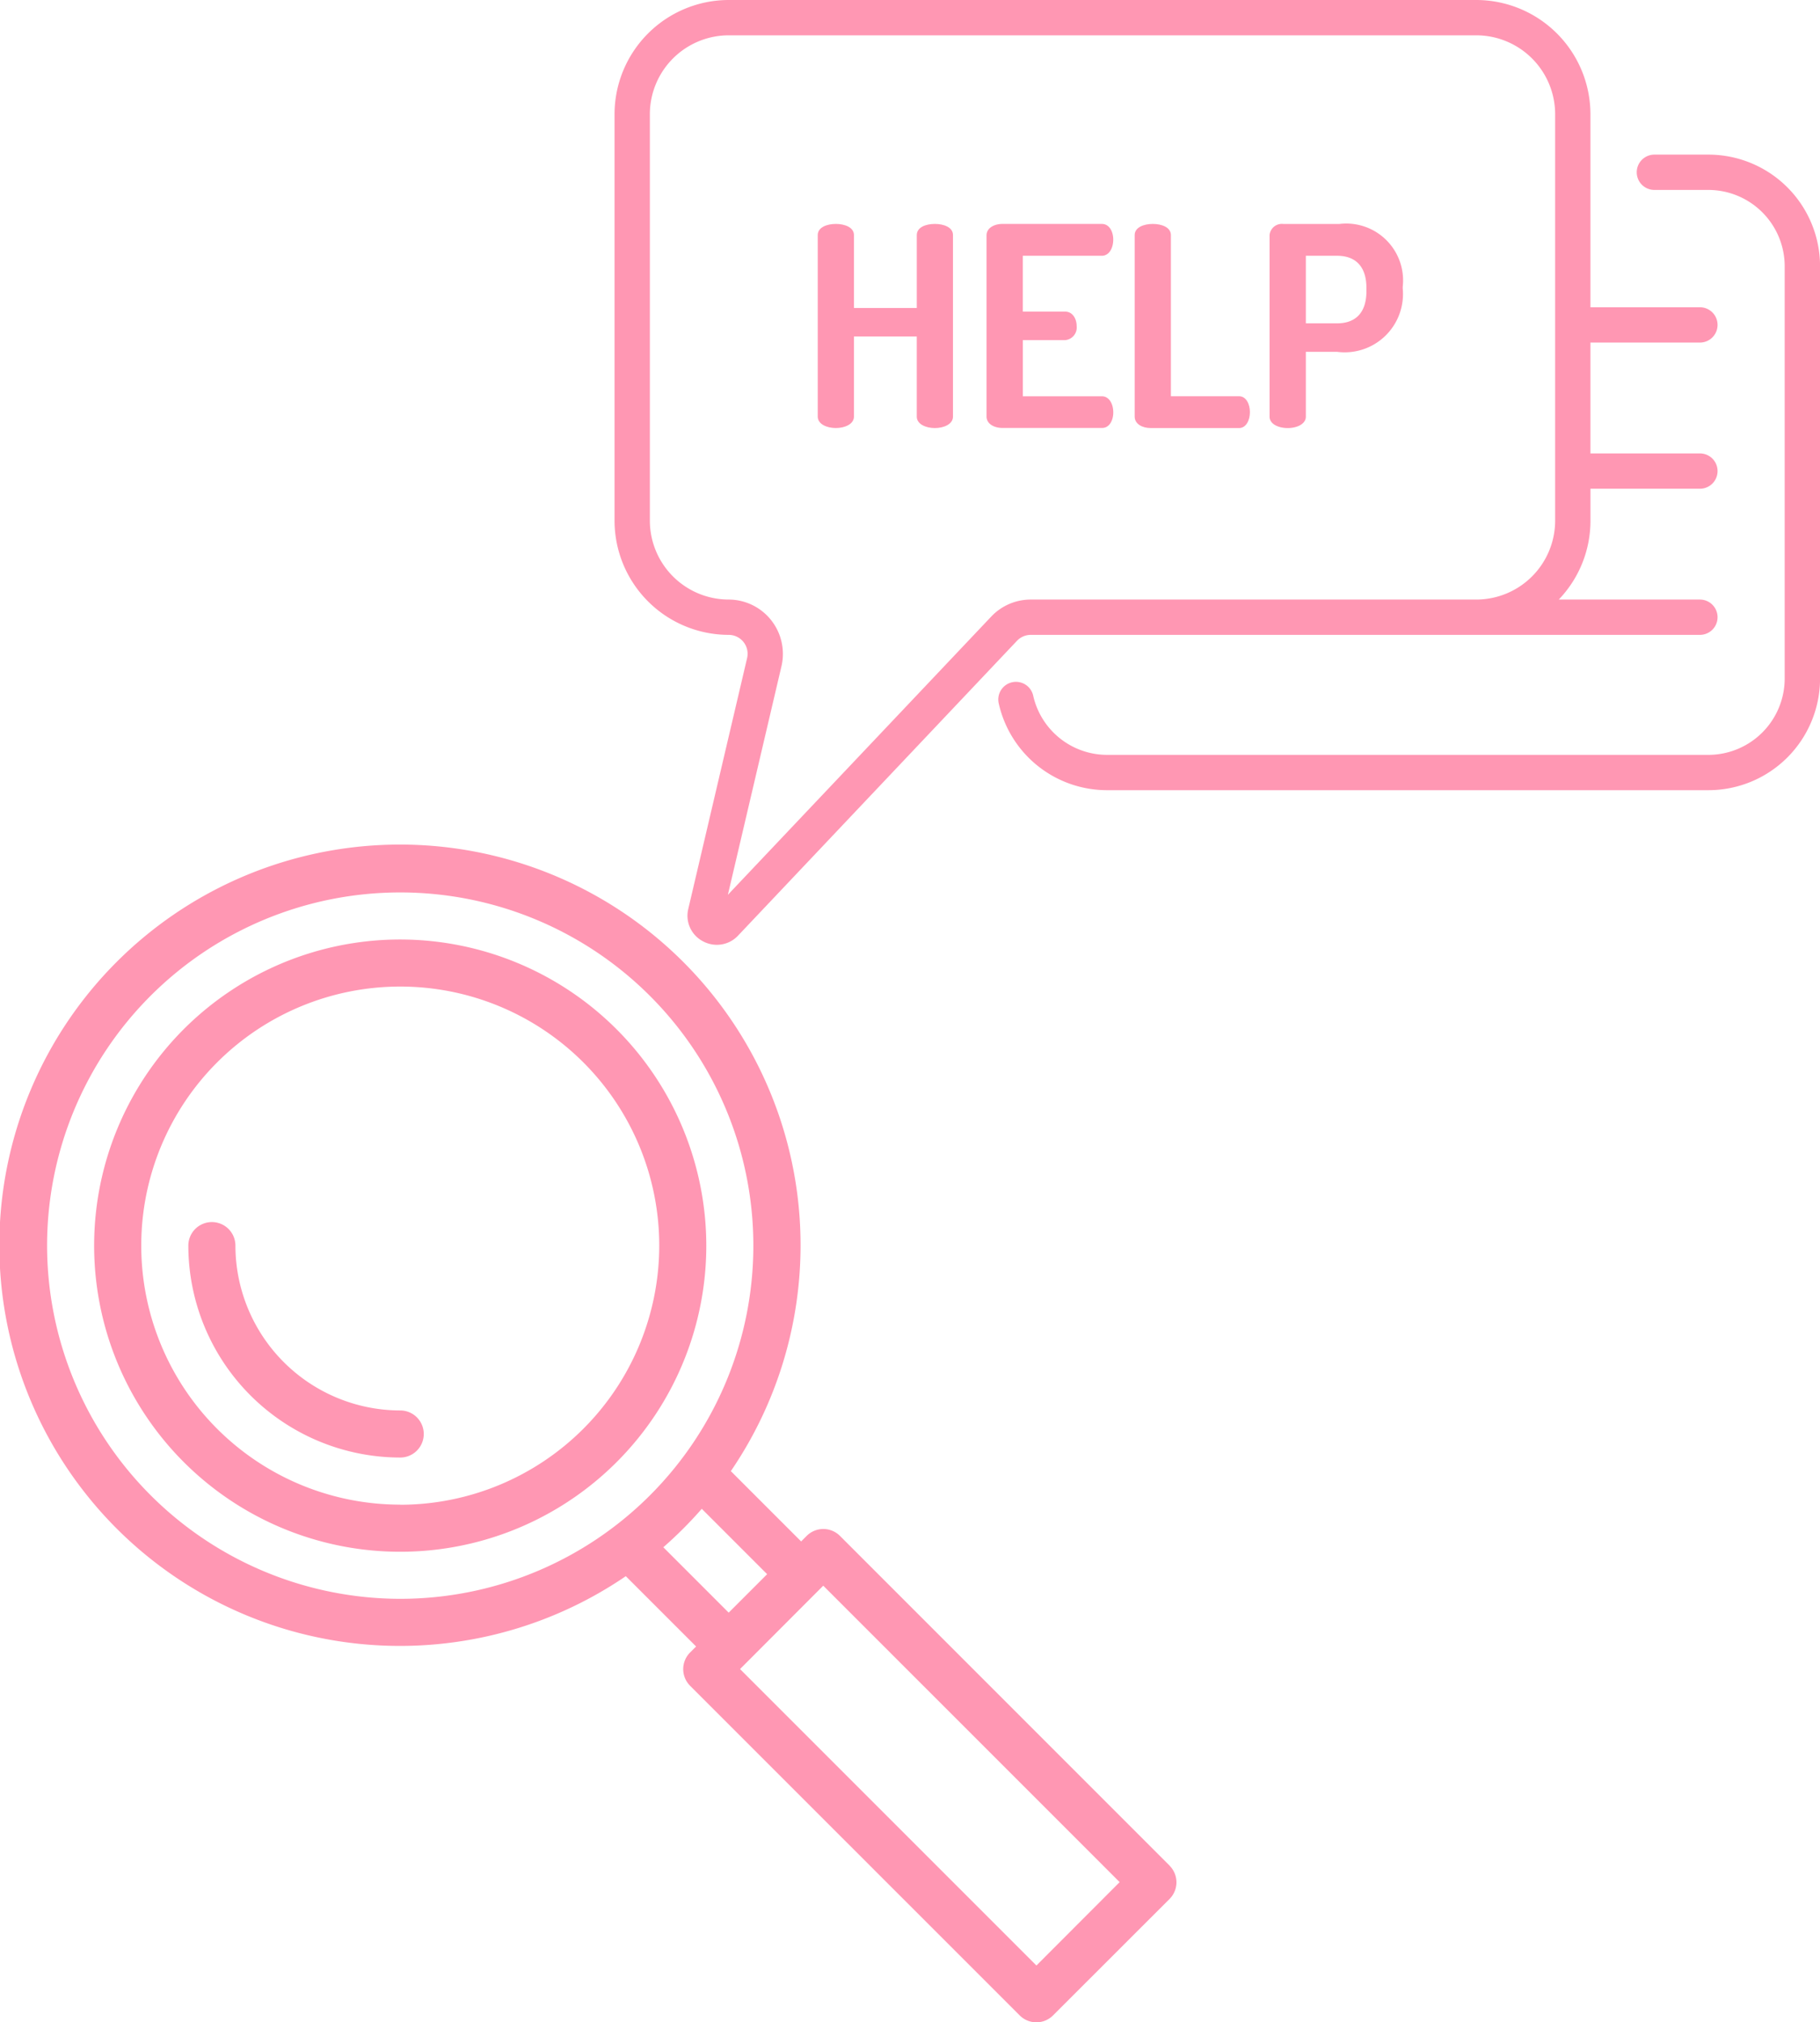 <svg id="Group_3941" data-name="Group 3941" xmlns="http://www.w3.org/2000/svg" width="60.3" height="66.993" viewBox="0 0 60.3 66.993">
  <g id="_x35_54_x2C__Find_x2C__Glass_x2C__Magnifier_x2C__Search_x2C__Web_x2C_" transform="translate(0 28.002)">
    <g id="Group_3940" data-name="Group 3940" transform="translate(0 0)">
      <path id="Path_3929" data-name="Path 3929" d="M56.288,46.075A10.141,10.141,0,1,0,66.428,56.216,10.152,10.152,0,0,0,56.288,46.075Zm0,18.721a8.581,8.581,0,1,1,8.581-8.581A8.59,8.59,0,0,1,56.288,64.8Z" transform="translate(-43.027 -42.955)" fill="#ff97b3"/>
      <path id="Path_3930" data-name="Path 3930" d="M44.9,39.873,33.977,28.949a.78.78,0,0,0-1.1,0l-.185.185-2.329-2.329a13.273,13.273,0,1,0-3.48,3.48l2.329,2.329-.2.2a.78.78,0,0,0,0,1.1L39.936,44.837a.78.78,0,0,0,1.1,0L44.9,40.976a.781.781,0,0,0,0-1.1ZM7.709,19.335a11.7,11.7,0,1,1,11.7,11.7A11.714,11.714,0,0,1,7.709,19.335ZM29.4,28.053l2.166,2.166-1.274,1.274-2.166-2.166A13.319,13.319,0,0,0,29.4,28.053ZM40.488,43.182l-9.82-9.82L33.425,30.6l9.82,9.82Z" transform="translate(-6.149 -6.074)" fill="#ff97b3"/>
      <path id="Path_3931" data-name="Path 3931" d="M93.167,172.315a5.467,5.467,0,0,1-5.46-5.46.78.78,0,0,0-1.56,0,7.028,7.028,0,0,0,7.02,7.02.78.78,0,1,0,0-1.56Z" transform="translate(-79.907 -153.594)" fill="#ff97b3"/>
    </g>
  </g>
  <g id="request" transform="translate(20.361)">
    <path id="Path_3932" data-name="Path 3932" d="M90.147,95.105c-.305,0-.6.111-.6.37V97.89H87.465V95.475c0-.259-.305-.37-.6-.37s-.6.111-.6.37v6.012c0,.25.3.379.6.379s.6-.13.6-.379V98.833h2.081v2.655c0,.25.3.379.6.379s.6-.13.6-.379V95.475C90.748,95.216,90.443,95.105,90.147,95.105Zm0,0" transform="translate(-79.533 -87.687)" fill="#ff97b3"/>
    <path id="Path_3933" data-name="Path 3933" d="M162.192,101.35c0-.287-.139-.536-.379-.536h-2.618V98.954H160.6a.419.419,0,0,0,.379-.463c0-.25-.139-.481-.379-.481h-1.406v-1.85h2.618c.24,0,.379-.25.379-.537,0-.25-.12-.518-.379-.518H158.52c-.268,0-.527.13-.527.379v6c0,.25.259.379.527.379h3.293C162.071,101.868,162.192,101.6,162.192,101.35Zm0,0" transform="translate(-145.668 -87.687)" fill="#ff97b3"/>
    <path id="Path_3934" data-name="Path 3934" d="M221.363,101.867H224.3c.24,0,.361-.268.361-.527s-.12-.527-.361-.527h-2.257V95.475c0-.259-.305-.37-.6-.37s-.6.111-.6.37v6.012c0,.25.259.379.527.379Zm0,0" transform="translate(-203.61 -87.687)" fill="#ff97b3"/>
    <path id="Path_3935" data-name="Path 3935" d="M278.824,101.867c.3,0,.6-.13.6-.379V99.342h1.036a1.932,1.932,0,0,0,2.174-2.1v-.055a1.884,1.884,0,0,0-2.1-2.081h-1.859a.408.408,0,0,0-.453.37v6.012c0,.25.3.379.6.379Zm.6-5.707h1.036c.6,0,.971.343.971,1.064v.111c0,.721-.37,1.063-.971,1.063h-1.036Zm0,0" transform="translate(-256.52 -87.687)" fill="#ff97b3"/>
    <path id="Path_3936" data-name="Path 3936" d="M13.783,21.031H35.96a.585.585,0,1,0,0-1.17H31.284a3.77,3.77,0,0,0,1.05-2.613V16.19H35.96a.585.585,0,1,0,0-1.17H32.333V11.348H35.96a.585.585,0,1,0,0-1.17H32.333v-6.4A3.787,3.787,0,0,0,28.55,0H3.783A3.787,3.787,0,0,0,0,3.783V17.248a3.787,3.787,0,0,0,3.783,3.783.626.626,0,0,1,.609.769L2.443,30.109a.956.956,0,0,0,.483,1.071.971.971,0,0,0,.462.118.959.959,0,0,0,.7-.3l9.242-9.767a.629.629,0,0,1,.455-.2Zm-1.3-.609L3.755,29.641l1.776-7.574a1.8,1.8,0,0,0-1.748-2.206A2.616,2.616,0,0,1,1.17,17.248V3.783A2.616,2.616,0,0,1,3.783,1.17H28.551a2.616,2.616,0,0,1,2.613,2.613V17.248a2.616,2.616,0,0,1-2.613,2.613H13.783a1.8,1.8,0,0,0-1.3.561Zm0,0" transform="translate(0 0)" fill="#ff97b3"/>
    <path id="Path_3937" data-name="Path 3937" d="M186.518,65.66h-1.789a.585.585,0,0,0,0,1.17h1.789a2.531,2.531,0,0,1,2.528,2.528V83.016a2.531,2.531,0,0,1-2.528,2.528H166.612a2.513,2.513,0,0,1-2.465-1.964.585.585,0,1,0-1.141.26,3.678,3.678,0,0,0,3.606,2.874h19.906a3.7,3.7,0,0,0,3.7-3.7V69.358A3.7,3.7,0,0,0,186.518,65.66Zm0,0" transform="translate(-150.277 -60.538)" fill="#ff97b3"/>
  </g>
</svg>
